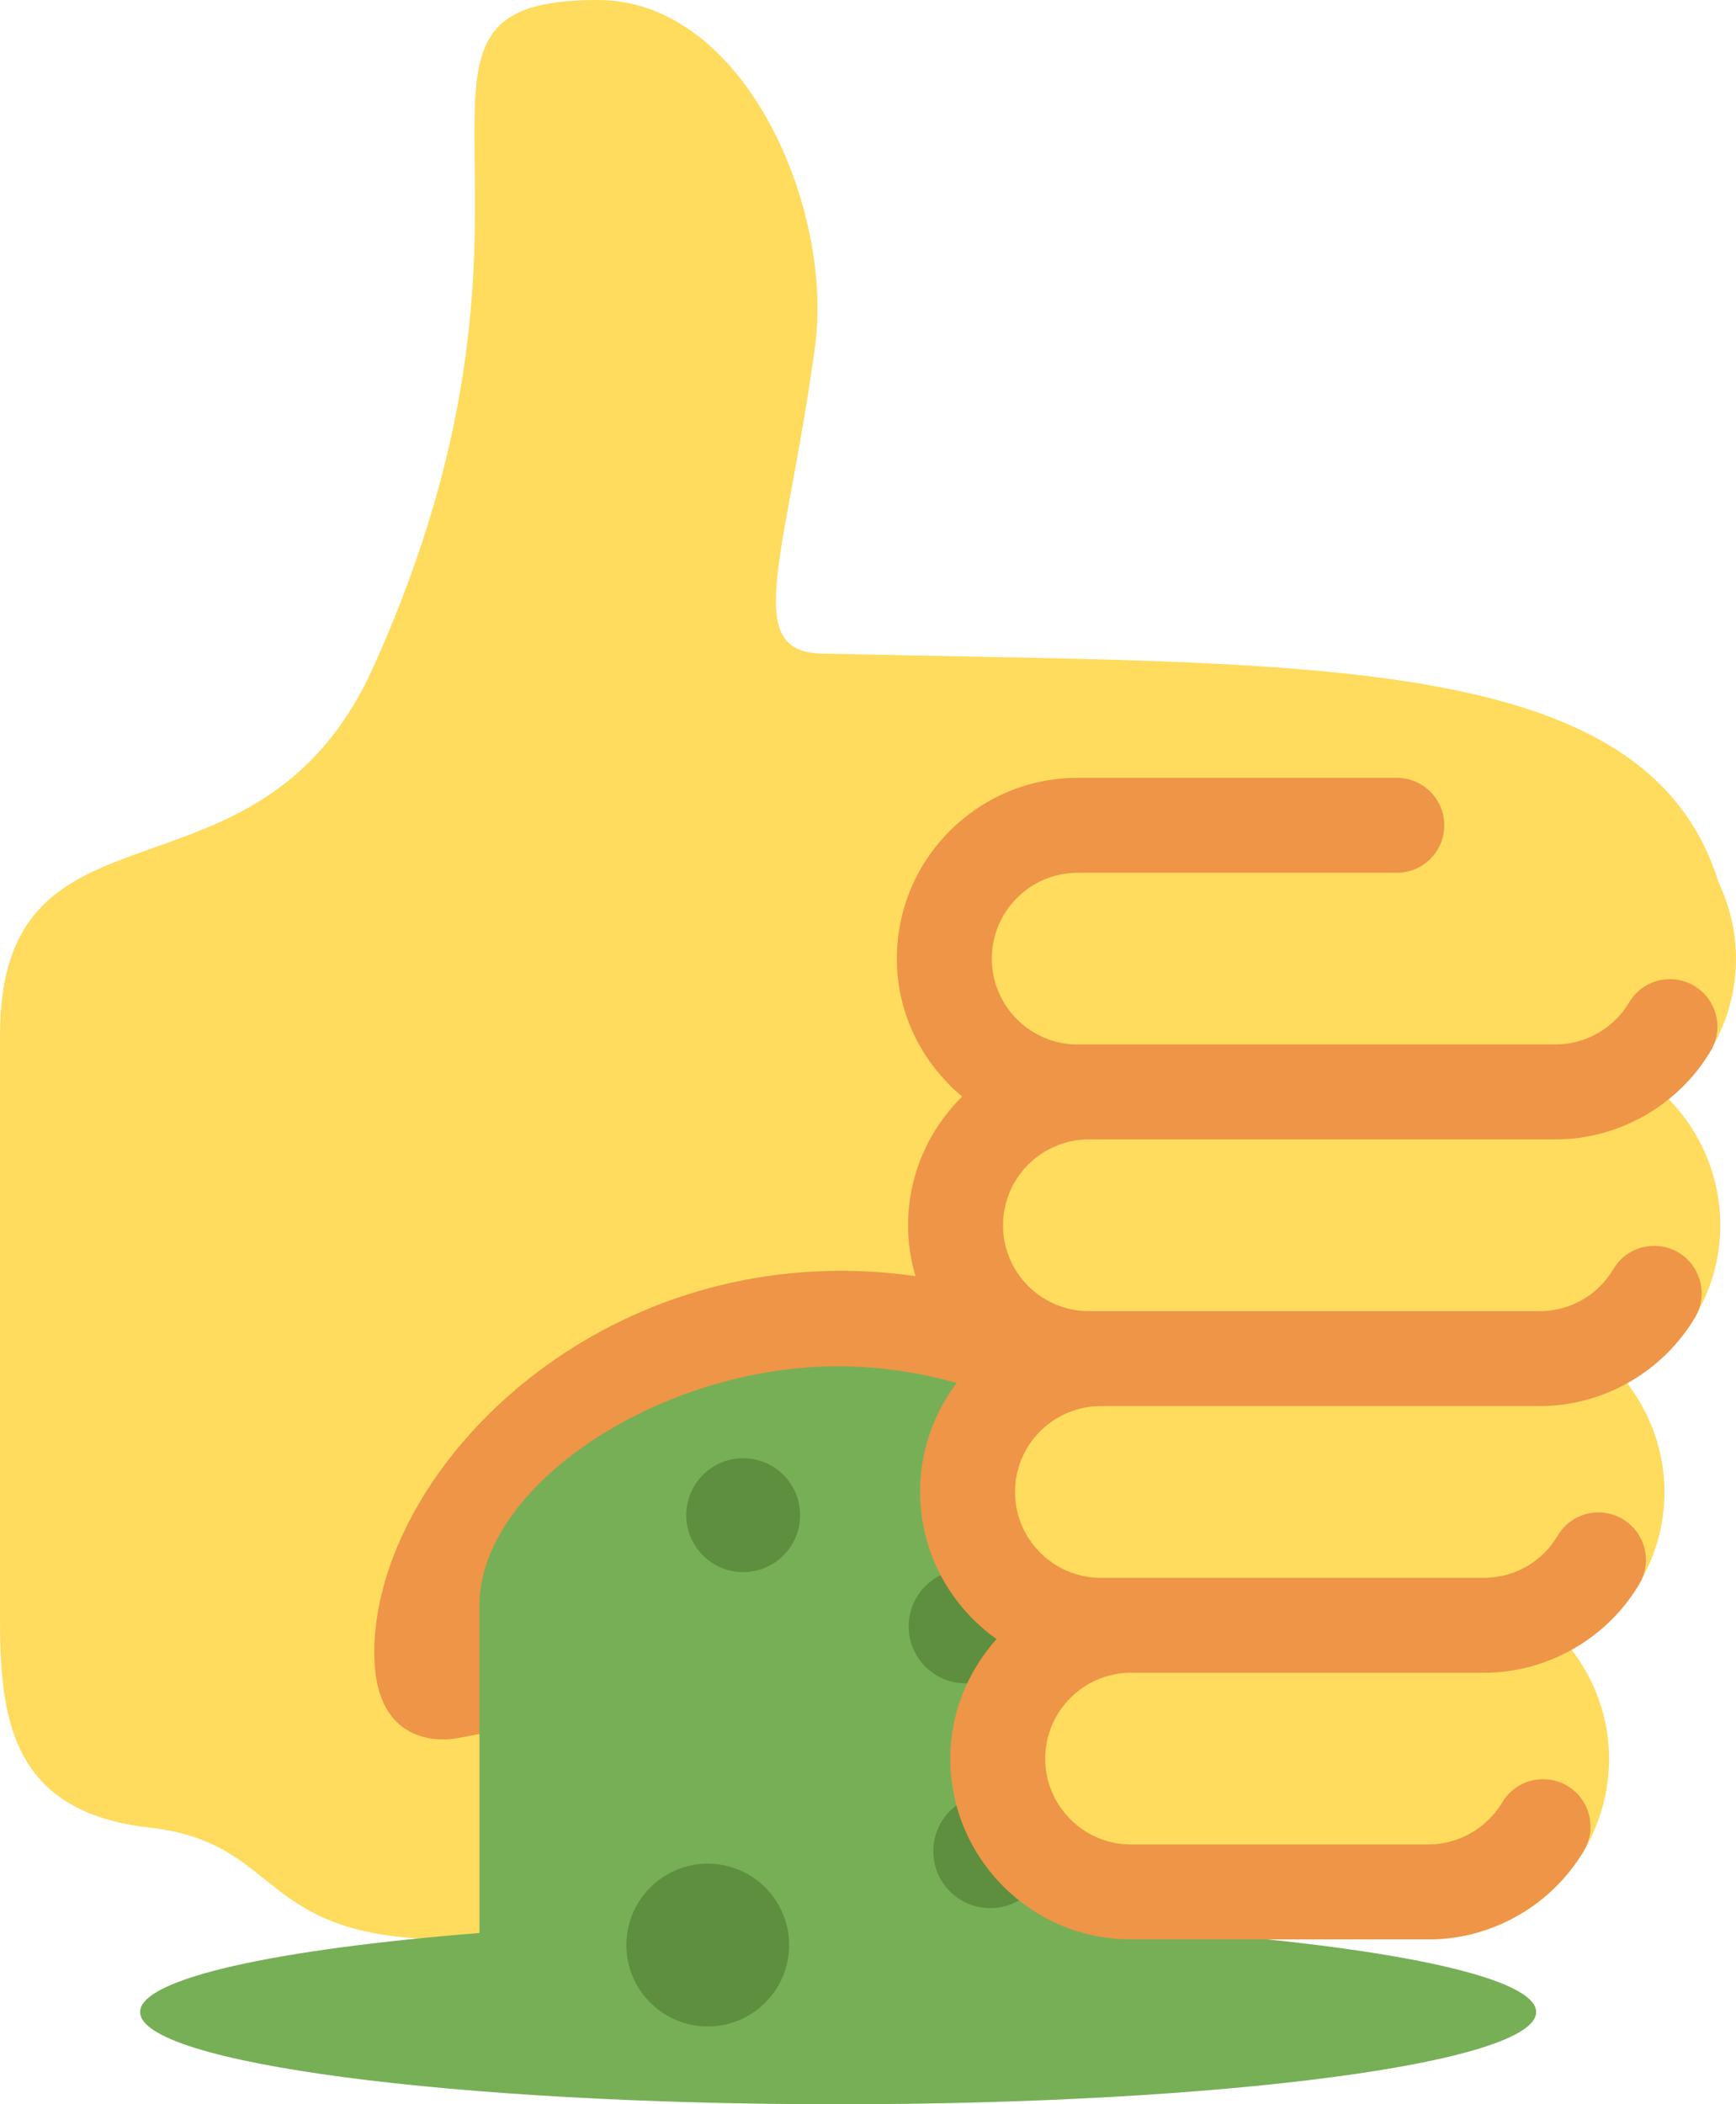 <svg version="1.1" xmlns="http://www.w3.org/2000/svg" xmlns:xlink="http://www.w3.org/1999/xlink" width="32.018" height="38.798"><g transform="translate(-224.938,-162.241)"><g data-paper-data="{&quot;isPaintingLayer&quot;:true}" fill="none" fill-rule="nonzero" stroke="none" stroke-width="none" stroke-linecap="butt" stroke-linejoin="miter" stroke-miterlimit="10" stroke-dasharray="" stroke-dashoffset="0" font-family="none" font-weight="none" font-size="none" text-anchor="none" style="mix-blend-mode: normal"><path d="M255.705,182.497c0.593,0.603 0.961,1.427 0.961,2.336c0,1.252 -0.702,2.331 -1.725,2.901c0.43,0.561 0.696,1.255 0.696,2.015c0,1.25 -0.7,2.328 -1.72,2.899c0.431,0.562 0.698,1.256 0.698,2.018c0,1.838 -1.495,3.334 -3.333,3.334h-18.044c-3.605,0 -3.043,-1.781 -5.542,-2.062c-2.578,-0.29 -2.758,-2.052 -2.758,-3.885v-10.719c0,-4.709 4.75,-2.083 6.875,-6.771c3.977,-8.774 -0.35,-12.322 4.148,-12.322c2.728,0 4.351,3.865 4.01,6.382c-0.524,3.87 -1.378,5.633 0.115,5.668c8.93,0.211 15.208,-0.105 16.549,4.221c0.201,0.429 0.321,0.901 0.321,1.404c0,1.046 -0.494,1.97 -1.251,2.581z" fill="#ffdb5e" stroke-width="1"/><g data-paper-data="{&quot;origPos&quot;:null}"><path d="M233.407,194.283c-0.532,0.103 -1.566,0 -1.566,-1.566c0,-3.131 3.598,-7.045 8.611,-7.045c5.014,0 8.611,3.914 8.611,7.045c0,1.566 -1.034,1.668 -1.566,1.566c-2.328,-0.452 -4.209,-0.782 -7.045,-0.782c-2.836,0 -4.718,0.33 -7.045,0.782z" data-paper-data="{&quot;origPos&quot;:null}" fill="#ee9547" stroke-width="0.5"/><path d="M253.27,199.338c0,0.94 -5.764,1.701 -12.874,1.701c-7.11,0 -12.874,-0.761 -12.874,-1.701c0,-0.619 2.514,-1.16 6.259,-1.457v-6.039c0,-2.204 3.308,-4.41 6.615,-4.41c3.308,0 6.615,2.204 6.615,4.41v6.039c3.745,0.297 6.259,0.838 6.259,1.457z" data-paper-data="{&quot;origPos&quot;:null}" fill="#77af57" stroke-width="1"/><path d="M237.595,190.177c0,-0.58 0.47,-1.05 1.05,-1.05c0.58,0 1.05,0.47 1.05,1.05c0,0.58 -0.47,1.05 -1.05,1.05c-0.58,0 -1.05,-0.47 -1.05,-1.05z" data-paper-data="{&quot;origPos&quot;:null}" fill="#5d8f3f" stroke-width="1"/><path d="M241.697,192.228c0,-0.58 0.47,-1.05 1.05,-1.05c0.58,0 1.05,0.47 1.05,1.05c0,0.58 -0.47,1.05 -1.05,1.05c-0.58,0 -1.05,-0.47 -1.05,-1.05z" data-paper-data="{&quot;origPos&quot;:null}" fill="#5d8f3f" stroke-width="1"/><path d="M243.034,197.41c-0.573,-0.093 -0.961,-0.632 -0.869,-1.205c0.093,-0.573 0.632,-0.961 1.205,-0.869c0.573,0.093 0.961,0.632 0.869,1.205c-0.093,0.573 -0.632,0.961 -1.205,0.869z" data-paper-data="{&quot;origPos&quot;:null}" fill="#5d8f3f" stroke-width="1"/><path d="M237.751,199.585c-0.818,-0.133 -1.374,-0.904 -1.241,-1.722c0.133,-0.818 0.904,-1.374 1.722,-1.241c0.818,0.133 1.374,0.904 1.241,1.722c-0.133,0.818 -0.904,1.374 -1.722,1.241z" data-paper-data="{&quot;origPos&quot;:null}" fill="#5d8f3f" stroke-width="1"/></g><path d="M243.504,196.997v-13.058h9.681v13.058z" fill="#ffdb5e" stroke-width="0"/><path d="M243.437,184.833c0,0.873 0.71,1.583 1.583,1.583h8.312c0.564,0 1.074,-0.29 1.363,-0.776c0.246,-0.415 0.782,-0.551 1.199,-0.305c0.415,0.247 0.552,0.784 0.305,1.199c-0.598,1.007 -1.697,1.632 -2.867,1.632h-8.091c-0.873,0 -1.583,0.71 -1.583,1.583c0,0.873 0.71,1.584 1.583,1.584h7.063c0.564,0 1.074,-0.29 1.363,-0.777c0.245,-0.415 0.78,-0.556 1.199,-0.305c0.415,0.246 0.552,0.783 0.305,1.199c-0.597,1.007 -1.697,1.633 -2.867,1.633h-6.506c-0.873,0 -1.583,0.71 -1.583,1.583c0,0.873 0.71,1.583 1.583,1.583h5.484c0.555,0 1.078,-0.297 1.363,-0.776c0.246,-0.415 0.783,-0.55 1.199,-0.305c0.415,0.247 0.552,0.784 0.305,1.199c-0.598,1.007 -1.697,1.632 -2.867,1.632h-5.484c-1.838,0 -3.333,-1.495 -3.333,-3.333c0,-0.848 0.328,-1.615 0.852,-2.204c-0.85,-0.605 -1.409,-1.593 -1.409,-2.713c0,-0.926 0.379,-1.763 0.99,-2.367c-0.734,-0.611 -1.212,-1.521 -1.212,-2.549c0,-0.928 0.383,-1.768 0.998,-2.373c-0.73,-0.612 -1.205,-1.519 -1.205,-2.544c0,-1.838 1.495,-3.333 3.333,-3.333h5.888c0.483,0 0.875,0.392 0.875,0.875c0,0.483 -0.392,0.875 -0.875,0.875h-5.887c-0.873,0 -1.583,0.71 -1.583,1.583c0,0.873 0.71,1.583 1.583,1.583h8.81c0.555,0 1.078,-0.296 1.361,-0.775c0.247,-0.415 0.784,-0.554 1.199,-0.307c0.416,0.247 0.553,0.784 0.307,1.199c-0.598,1.007 -1.696,1.633 -2.866,1.633h-8.604c-0.874,0 -1.583,0.711 -1.583,1.584z" data-paper-data="{&quot;origPos&quot;:null}" fill="#ee9547" stroke-width="1"/></g></g></svg>